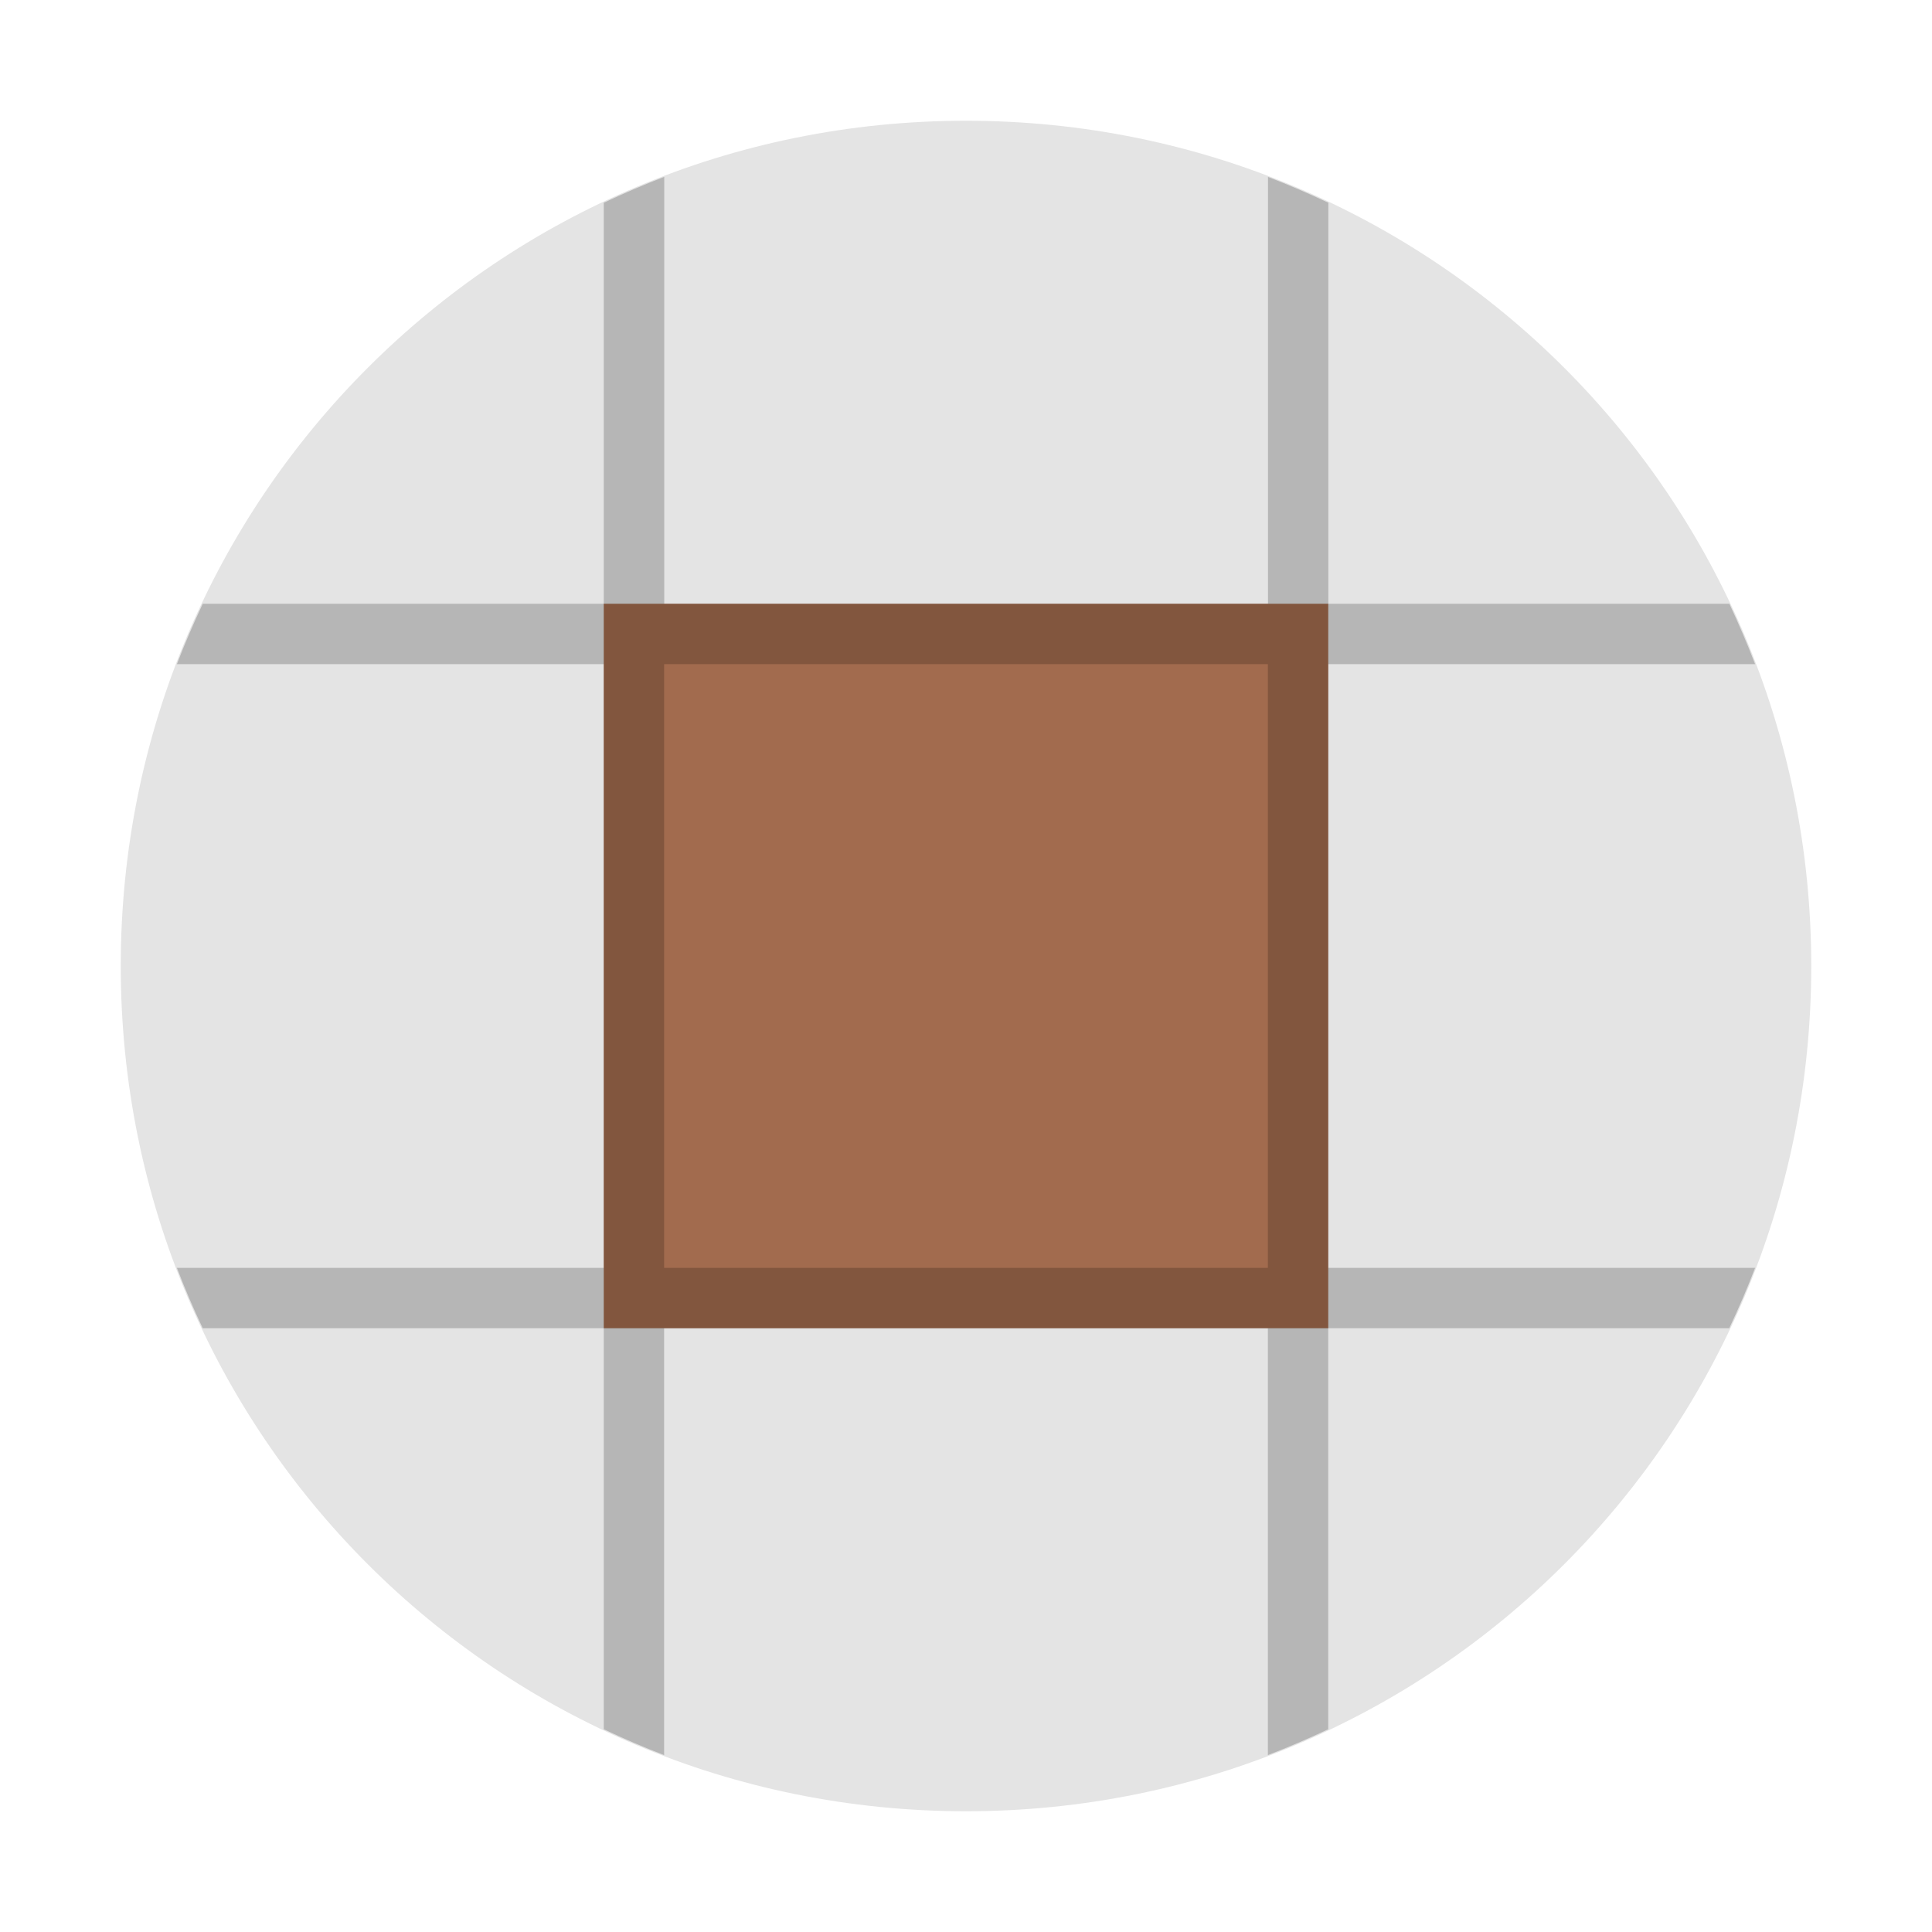 <svg height="16" width="16" xmlns="http://www.w3.org/2000/svg"><path d="m8 1c-3.878 0-7 3.122-7 7s3.122 7 7 7 7-3.122 7-7-3.122-7-7-7z" fill="#e4e4e4"/><path d="m5 5h6v6h-6z" fill="#a26b4e"/><path d="m5.5 1.465c-.17.065-.337.137-.5.214v3.321h-3.321c-.077.164-.149.33-.214.5h3.535v5h-3.535c.065.17.136.337.214.5h3.321v3.321c.163.077.33.149.5.214v-3.535h5v3.535c.17-.065.337-.137.5-.214v-3.321h3.321c.077-.163.149-.33.214-.5h-3.535v-5h3.535c-.065-.17-.137-.337-.213-.5h-3.321v-3.321c-.164-.077-.33-.149-.5-.214v3.535h-5v-3.535zm0 4.035h5v5h-5z" opacity=".2"/></svg>